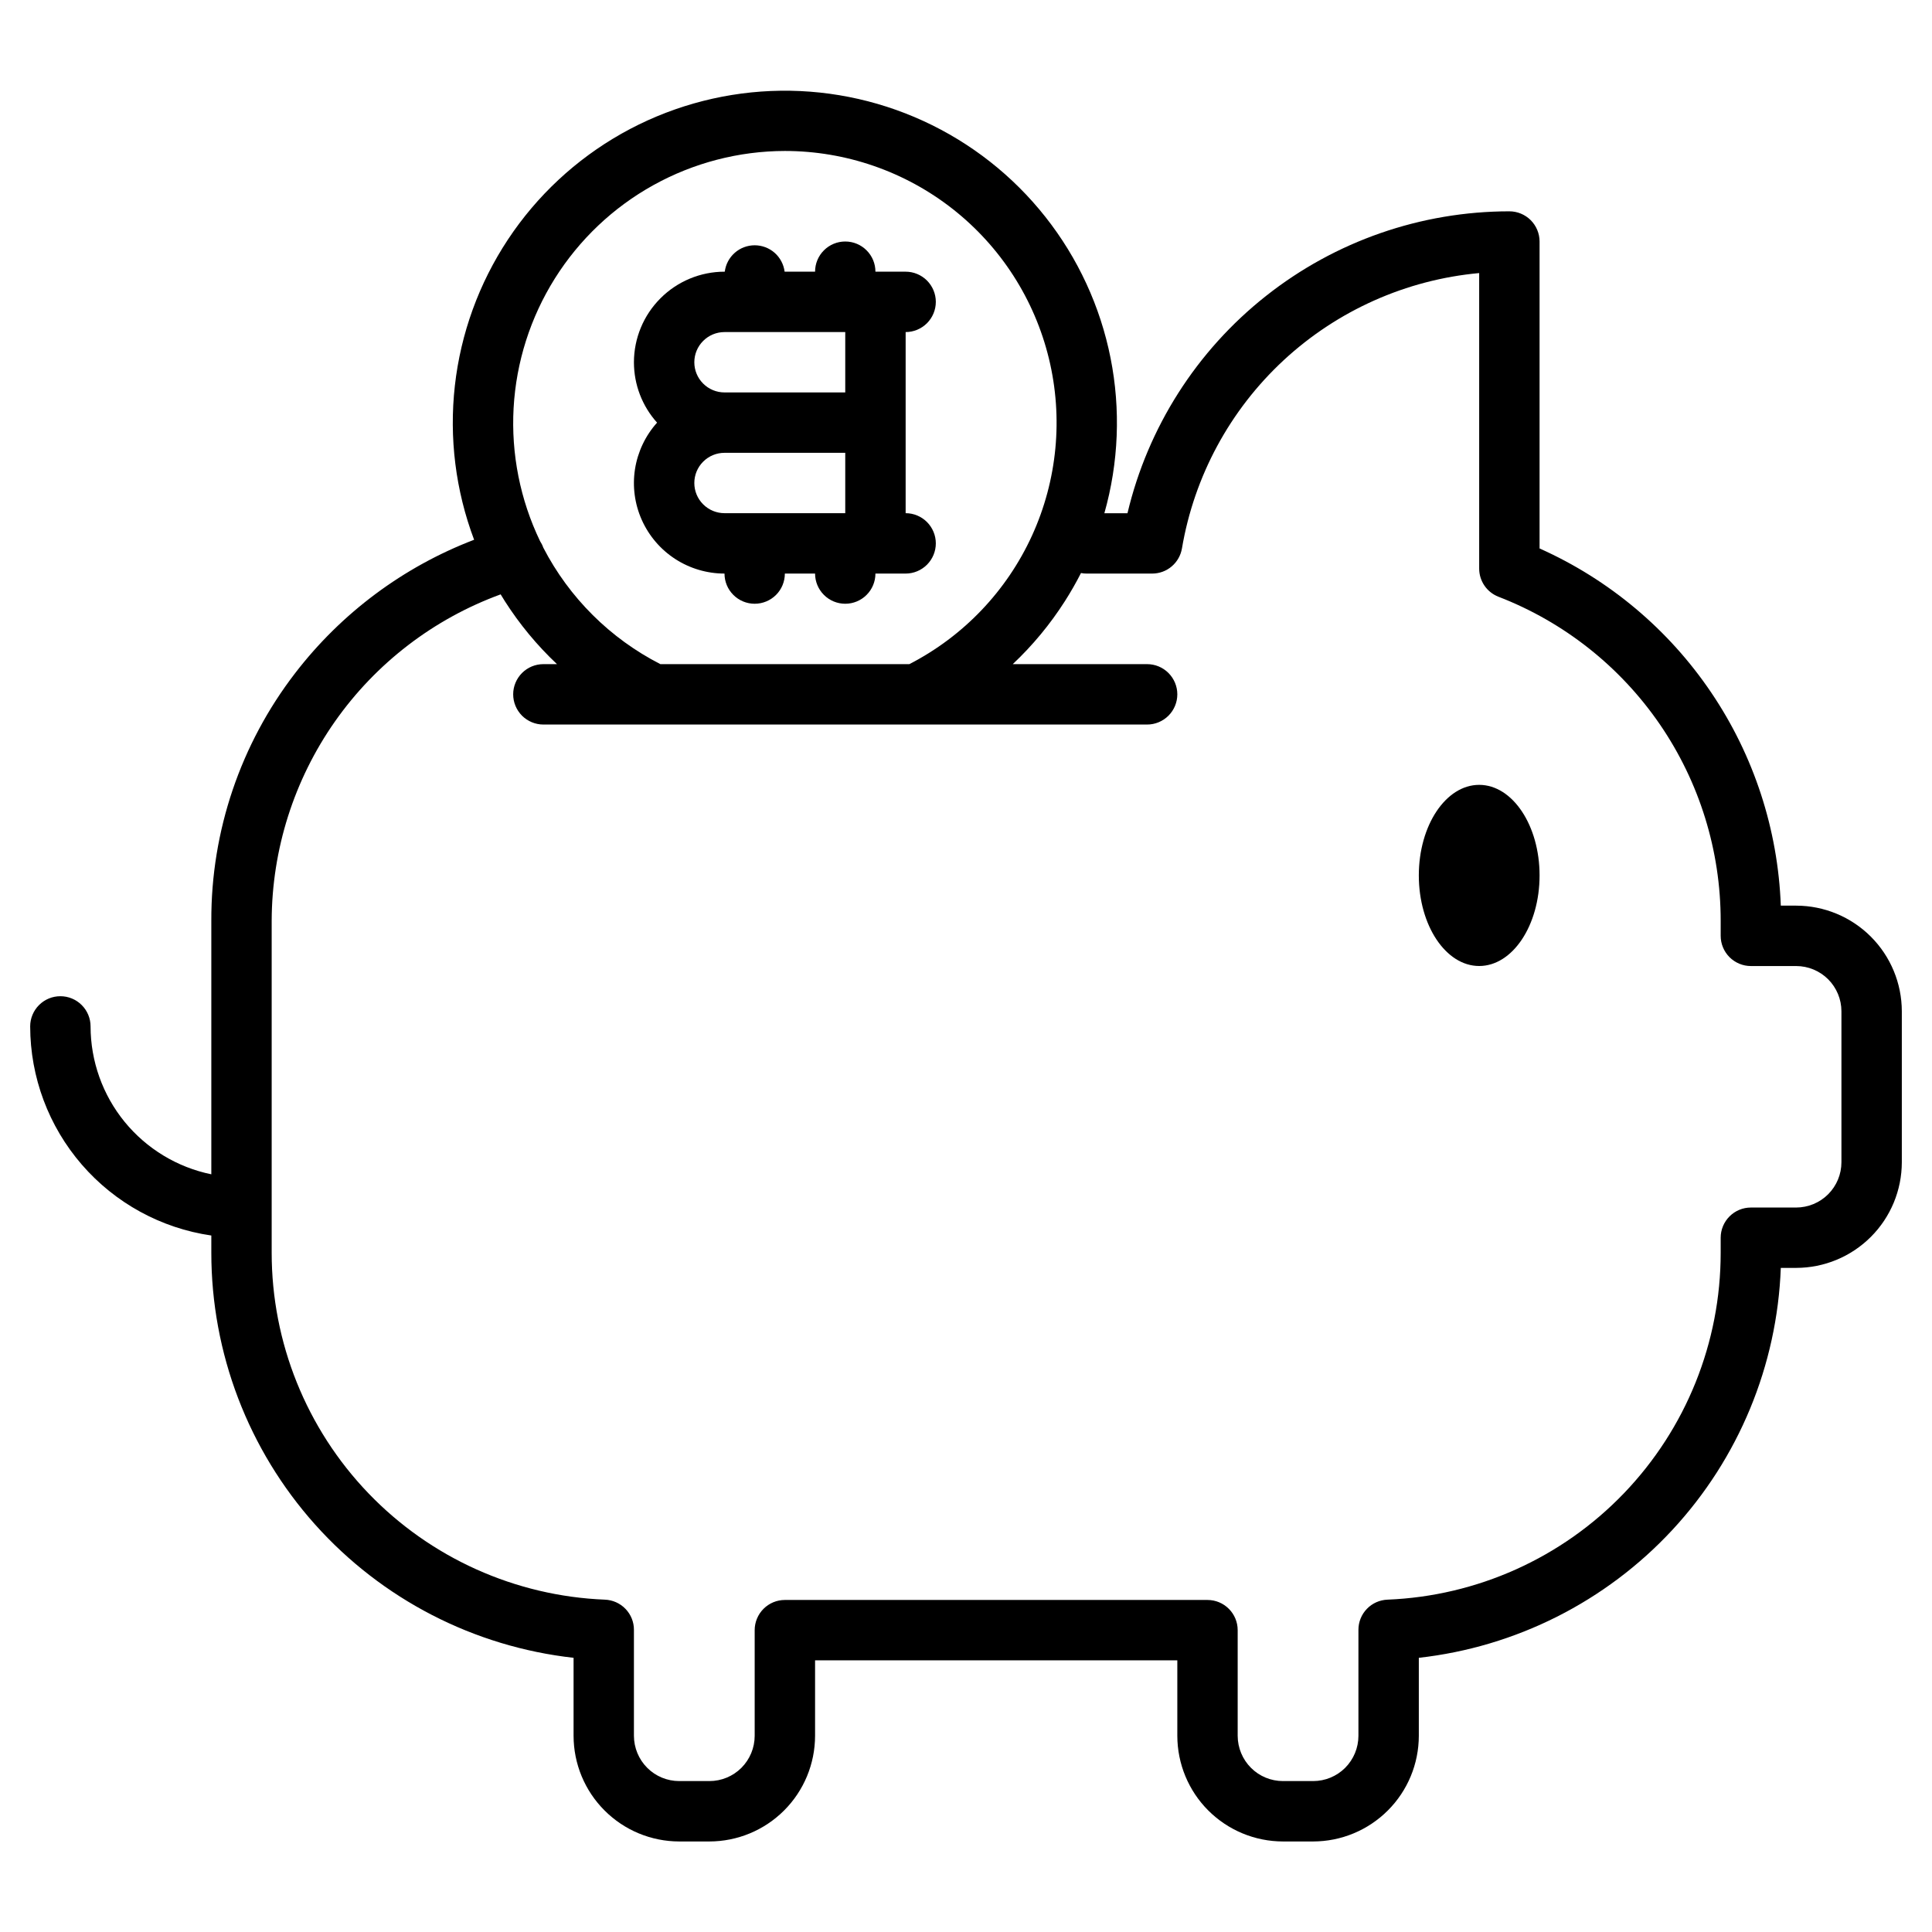 <svg width="50" height="50" viewBox="0 0 50 50" fill="none" xmlns="http://www.w3.org/2000/svg">
<path d="M38.281 25C37.418 25 36.719 23.951 36.719 22.656C36.719 21.362 37.418 20.312 38.281 20.312C39.144 20.312 39.844 21.362 39.844 22.656C39.844 23.951 39.144 25 38.281 25Z" fill="black"/>
<path d="M1.562 25.782C1.77 25.782 1.968 25.864 2.115 26.011C2.261 26.157 2.344 26.356 2.344 26.563C2.345 27.463 2.656 28.336 3.225 29.033C3.795 29.73 4.587 30.21 5.469 30.391V23.829C5.461 21.512 6.224 19.259 7.636 17.424C8.832 15.867 10.436 14.671 12.27 13.969C11.791 12.698 11.62 11.33 11.772 9.98C11.924 8.63 12.395 7.334 13.144 6.201C13.894 5.067 14.902 4.128 16.085 3.459C17.268 2.791 18.593 2.413 19.95 2.355C21.308 2.298 22.66 2.564 23.895 3.13C25.13 3.697 26.214 4.548 27.056 5.615C27.898 6.681 28.476 7.932 28.741 9.265C29.006 10.598 28.951 11.974 28.581 13.282H29.179C29.707 11.058 30.97 9.076 32.764 7.659C34.557 6.241 36.776 5.47 39.062 5.469C39.27 5.469 39.468 5.552 39.615 5.698C39.761 5.845 39.844 6.043 39.844 6.251V14.194C41.644 14.998 43.184 16.29 44.287 17.924C45.391 19.557 46.014 21.468 46.087 23.438H46.484C47.209 23.439 47.904 23.727 48.417 24.24C48.93 24.753 49.218 25.448 49.219 26.172V30.079C49.218 30.804 48.93 31.499 48.417 32.011C47.904 32.524 47.209 32.812 46.484 32.813H46.087C45.993 35.339 44.996 37.746 43.277 39.598C41.557 41.45 39.23 42.623 36.719 42.904V44.922C36.718 45.648 36.43 46.343 35.917 46.855C35.404 47.368 34.709 47.656 33.984 47.657H33.203C32.478 47.656 31.783 47.368 31.27 46.855C30.758 46.343 30.47 45.648 30.469 44.922V42.969H21.094V44.922C21.093 45.648 20.805 46.343 20.292 46.855C19.779 47.368 19.084 47.656 18.359 47.657H17.578C16.853 47.656 16.158 47.368 15.646 46.855C15.133 46.343 14.845 45.648 14.844 44.922V42.904C12.265 42.616 9.884 41.388 8.154 39.454C6.425 37.52 5.469 35.017 5.469 32.422V31.975C4.168 31.786 2.979 31.135 2.118 30.141C1.258 29.148 0.783 27.878 0.781 26.563C0.781 26.356 0.864 26.157 1.01 26.011C1.157 25.864 1.355 25.782 1.562 25.782ZM20.312 3.907C19.122 3.909 17.952 4.214 16.91 4.791C15.869 5.368 14.992 6.2 14.359 7.208C13.726 8.217 13.359 9.369 13.292 10.558C13.226 11.746 13.461 12.932 13.977 14.005C14.011 14.057 14.04 14.114 14.06 14.172C14.731 15.469 15.791 16.524 17.091 17.188H23.534C24.936 16.466 26.054 15.294 26.709 13.86C27.364 12.425 27.518 10.813 27.146 9.281C26.774 7.748 25.899 6.386 24.659 5.411C23.42 4.437 21.889 3.907 20.312 3.907ZM7.031 32.422C7.031 34.743 7.929 36.974 9.536 38.647C11.144 40.32 13.337 41.306 15.655 41.399C15.857 41.407 16.048 41.492 16.188 41.638C16.328 41.783 16.407 41.977 16.406 42.179V44.922C16.407 45.233 16.53 45.531 16.75 45.751C16.97 45.971 17.267 46.094 17.578 46.094H18.359C18.67 46.094 18.968 45.971 19.188 45.751C19.407 45.531 19.531 45.233 19.531 44.922V42.188C19.531 41.981 19.614 41.782 19.76 41.636C19.907 41.489 20.105 41.407 20.312 41.407H31.25C31.457 41.407 31.656 41.489 31.802 41.636C31.949 41.782 32.031 41.981 32.031 42.188V44.922C32.032 45.233 32.155 45.531 32.375 45.751C32.594 45.971 32.892 46.094 33.203 46.094H33.984C34.295 46.094 34.593 45.971 34.813 45.751C35.032 45.531 35.156 45.233 35.156 44.922V42.179C35.156 41.977 35.234 41.783 35.374 41.638C35.514 41.492 35.705 41.407 35.907 41.399C38.226 41.306 40.419 40.32 42.026 38.647C43.634 36.974 44.532 34.743 44.531 32.422V32.032C44.531 31.825 44.614 31.626 44.76 31.48C44.907 31.333 45.105 31.251 45.312 31.251H46.484C46.795 31.25 47.093 31.127 47.313 30.907C47.532 30.687 47.656 30.39 47.656 30.079V26.172C47.656 25.862 47.532 25.564 47.313 25.344C47.093 25.125 46.795 25.001 46.484 25.001H45.312C45.105 25.001 44.907 24.918 44.76 24.772C44.614 24.625 44.531 24.427 44.531 24.219V23.829C44.531 22.014 43.982 20.242 42.956 18.745C41.929 17.249 40.474 16.098 38.781 15.444C38.634 15.387 38.507 15.287 38.418 15.157C38.329 15.027 38.281 14.873 38.281 14.716V7.067C36.393 7.24 34.615 8.033 33.223 9.321C31.832 10.61 30.906 12.322 30.589 14.192C30.558 14.374 30.464 14.54 30.323 14.659C30.182 14.779 30.003 14.844 29.818 14.844H28.125C28.075 14.845 28.025 14.84 27.976 14.83C27.849 15.079 27.71 15.323 27.559 15.559C27.178 16.156 26.725 16.703 26.21 17.188H29.688C29.895 17.188 30.093 17.27 30.24 17.417C30.386 17.564 30.469 17.762 30.469 17.969C30.469 18.177 30.386 18.375 30.24 18.522C30.093 18.668 29.895 18.751 29.688 18.751H14.062C13.855 18.751 13.657 18.668 13.51 18.522C13.364 18.375 13.281 18.177 13.281 17.969C13.281 17.762 13.364 17.564 13.51 17.417C13.657 17.27 13.855 17.188 14.062 17.188H14.415C13.9 16.703 13.447 16.156 13.066 15.559C13.028 15.501 12.992 15.441 12.957 15.382C11.224 16.015 9.727 17.164 8.667 18.674C7.608 20.185 7.037 21.984 7.031 23.829V32.422Z" fill="black"/>
<path d="M16.406 9.375C16.407 8.754 16.654 8.158 17.094 7.719C17.533 7.279 18.129 7.032 18.75 7.031H18.757C18.78 6.843 18.872 6.669 19.015 6.543C19.157 6.417 19.341 6.348 19.531 6.348C19.721 6.348 19.905 6.417 20.048 6.543C20.19 6.669 20.282 6.843 20.306 7.031H21.094C21.094 6.824 21.176 6.625 21.323 6.479C21.469 6.332 21.668 6.25 21.875 6.25C22.082 6.25 22.281 6.332 22.427 6.479C22.574 6.625 22.656 6.824 22.656 7.031H23.438C23.645 7.031 23.843 7.114 23.99 7.26C24.136 7.407 24.219 7.605 24.219 7.812C24.219 8.02 24.136 8.218 23.99 8.365C23.843 8.511 23.645 8.594 23.438 8.594V13.281C23.645 13.281 23.843 13.364 23.99 13.51C24.136 13.657 24.219 13.855 24.219 14.062C24.219 14.27 24.136 14.468 23.99 14.615C23.843 14.761 23.645 14.844 23.438 14.844H22.656C22.656 15.051 22.574 15.25 22.427 15.396C22.281 15.543 22.082 15.625 21.875 15.625C21.668 15.625 21.469 15.543 21.323 15.396C21.176 15.25 21.094 15.051 21.094 14.844H20.312C20.312 15.051 20.23 15.25 20.084 15.396C19.937 15.543 19.738 15.625 19.531 15.625C19.324 15.625 19.125 15.543 18.979 15.396C18.832 15.25 18.75 15.051 18.75 14.844C18.297 14.844 17.855 14.713 17.475 14.467C17.095 14.221 16.795 13.87 16.61 13.457C16.425 13.044 16.364 12.586 16.434 12.139C16.505 11.692 16.703 11.274 17.005 10.938C16.619 10.509 16.406 9.952 16.406 9.375ZM18.75 13.281H21.875V11.719H18.75C18.543 11.719 18.344 11.801 18.198 11.948C18.051 12.094 17.969 12.293 17.969 12.5C17.969 12.707 18.051 12.906 18.198 13.052C18.344 13.199 18.543 13.281 18.75 13.281ZM18.75 10.156H21.875V8.594H18.75C18.543 8.594 18.344 8.676 18.198 8.823C18.051 8.969 17.969 9.168 17.969 9.375C17.969 9.582 18.051 9.781 18.198 9.927C18.344 10.074 18.543 10.156 18.75 10.156Z" fill="black"/>
</svg>
